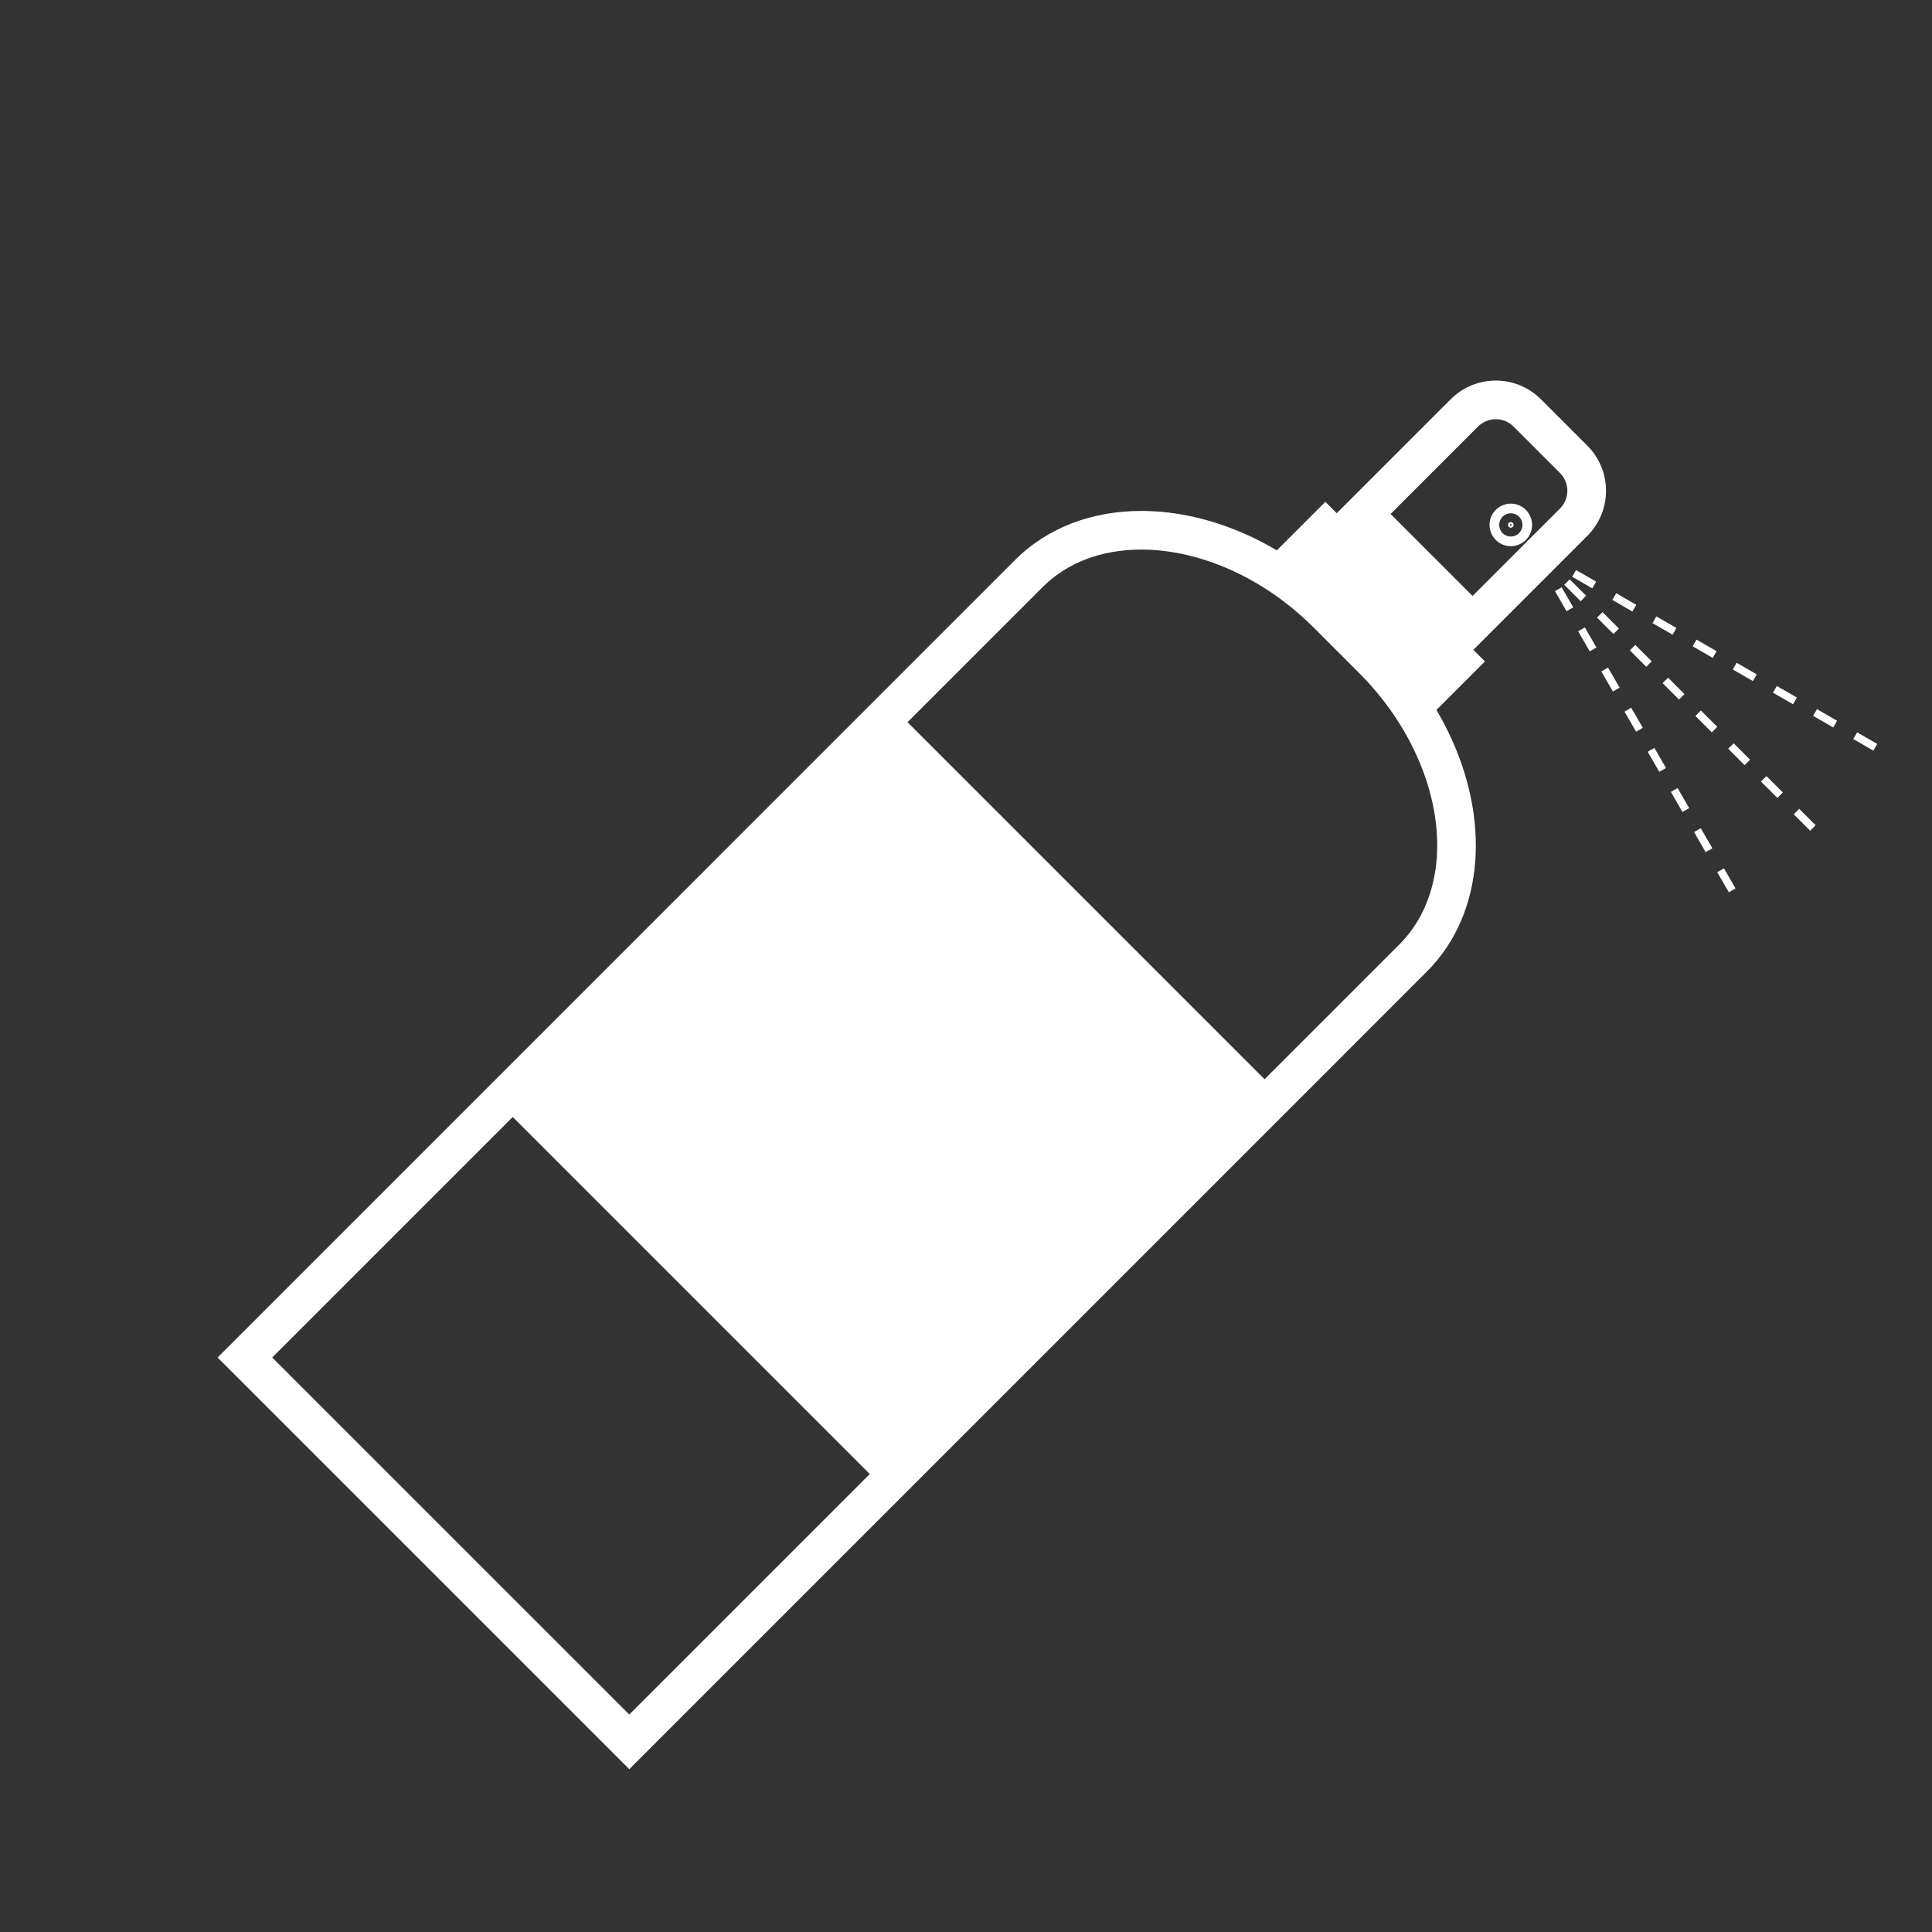 <?xml version="1.0" encoding="utf-8"?>
<!-- Generator: Adobe Illustrator 26.1.0, SVG Export Plug-In . SVG Version: 6.00 Build 0)  -->
<svg version="1.1" xmlns="http://www.w3.org/2000/svg" xmlns:xlink="http://www.w3.org/1999/xlink" x="0px" y="0px"
	 viewBox="0 0 1000 1000" style="enable-background:new 0 0 1000 1000;" xml:space="preserve">
<rect x="0" y="0" width="1000" height="1000" fill="#333333" stroke="none"/>
<style type="text/css">
	.st0{fill:#FFFFFF;}
	.st1{fill:none;stroke:#FFFFFF;stroke-width:4;stroke-miterlimit:10;stroke-dasharray:12;}
	.st2{fill:none;stroke:#FFFFFF;stroke-width:5;stroke-miterlimit:10;}
	.st3{fill:none;stroke:#FFFFFF;stroke-miterlimit:10;}
</style>
<g id="Layer_1">
	<g>
		<g>
			<path class="st0" d="M774.22,216.98c3.47,0,6.74,1.35,9.19,3.81l24.04,24.04c2.46,2.46,3.81,5.72,3.81,9.19
				c0,3.47-1.35,6.74-3.81,9.19l-45.26,45.26l-42.43-42.43l45.26-45.26C767.48,218.33,770.75,216.98,774.22,216.98 M774.22,196.98
				c-8.45,0-16.89,3.22-23.33,9.67l-59.4,59.4l70.71,70.71l59.4-59.4c12.89-12.89,12.89-33.78,0-46.67l-24.04-24.04
				C791.11,200.2,782.66,196.98,774.22,196.98L774.22,196.98z"/>
		</g>
		<g>
			<path class="st0" d="M685.99,259.75l-25.72,25.72c11.53,6.89,22.63,15.43,32.83,25.63l23.21,23.21
				c10.55,10.55,19.33,22.04,26.34,34l25.95-25.95L685.99,259.75L685.99,259.75z"/>
		</g>
		<g>
			<path class="st0" d="M590.78,284.46c15.21,0,31.47,3.75,47.01,10.85c15.44,7.06,29.69,17.05,42.34,29.69l23.21,23.21
				c11.7,11.7,21.15,24.82,28.1,38.99c18.9,38.51,16.12,78.39-7.08,101.59L325.71,887.44l-184.81-184.8l398.64-398.64
				C552.32,291.21,570.04,284.46,590.78,284.46L590.78,284.46 M590.77,264.46c-25.05,0-48.26,8.29-65.37,25.39L112.62,702.64
				l213.09,213.09L738.5,502.94c30.28-30.28,32.92-79.66,10.89-124.54c-7.67-15.66-18.36-30.77-31.91-44.32l-23.21-23.21
				c-14.66-14.66-31.14-25.97-48.17-33.74C627.76,268.74,608.79,264.46,590.77,264.46L590.77,264.46z"/>
		</g>
		<g>
			
				<rect x="315.54" y="430.92" transform="matrix(0.707 -0.707 0.707 0.707 -267.007 491.298)" class="st0" width="288" height="274.07"/>
			<path class="st0" d="M464.47,369.94l193.09,193.09L454.62,765.97L261.53,572.88L464.47,369.94 M464.47,368.53L260.12,572.88
				l194.5,194.5l204.35-204.35L464.47,368.53L464.47,368.53z"/>
		</g>
		<g>
			<line class="st1" x1="811.07" y1="301.28" x2="944.77" y2="434.98"/>
			<line class="st1" x1="806.58" y1="304.97" x2="901.12" y2="468.72"/>
			<line class="st1" x1="814.76" y1="296.79" x2="978.51" y2="391.33"/>
		</g>
		<g>
			<circle class="st2" cx="782" cy="271.69" r="8.51"/>
			<circle class="st3" cx="782" cy="271.69" r="0.95"/>
		</g>
	</g>
</g>
<g id="Layer_2">
</g>
</svg>

